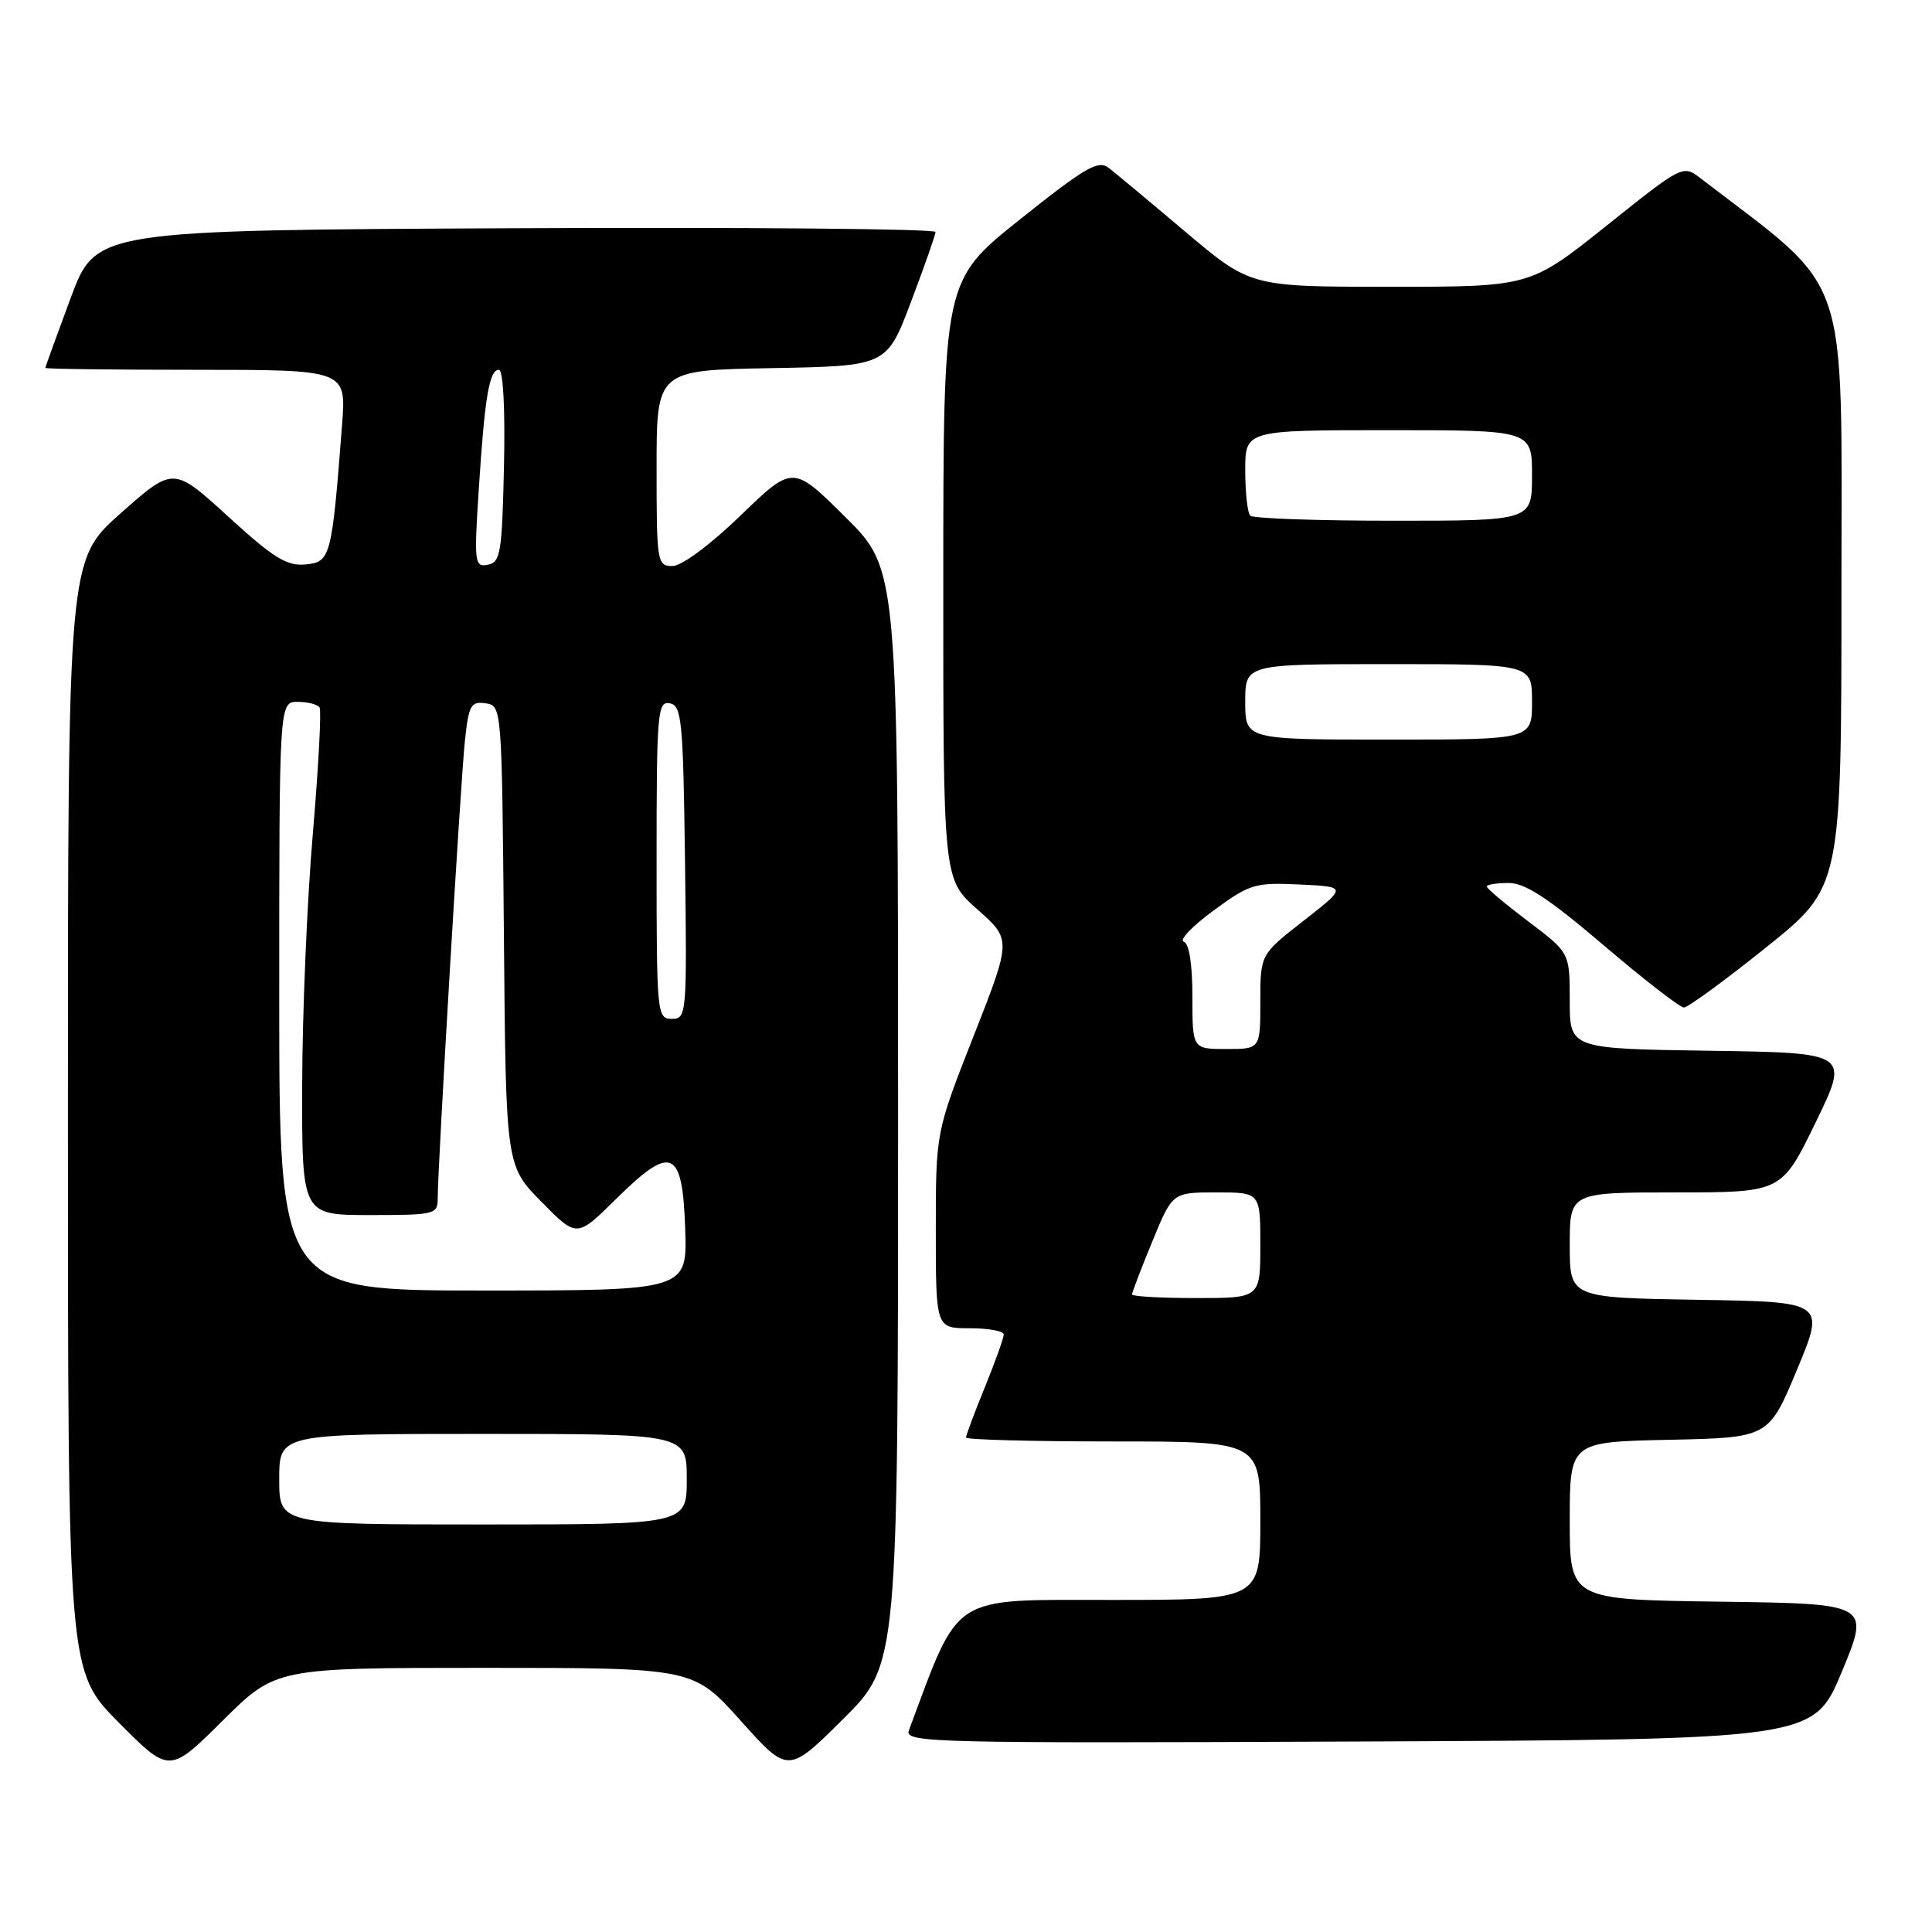 <?xml version="1.0" encoding="UTF-8" standalone="no"?>
<!DOCTYPE svg PUBLIC "-//W3C//DTD SVG 1.1//EN" "http://www.w3.org/Graphics/SVG/1.1/DTD/svg11.dtd" >
<svg xmlns="http://www.w3.org/2000/svg" xmlns:xlink="http://www.w3.org/1999/xlink" version="1.1" viewBox="0 0 256 256">
 <g >
 <path fill="currentColor"
d=" M 64.21 221.00 C 91.87 221.00 91.87 221.00 98.15 228.01 C 104.43 235.02 104.43 235.02 111.71 227.79 C 119.00 220.55 119.00 220.55 119.00 148.00 C 119.00 75.45 119.00 75.45 112.03 68.53 C 105.06 61.61 105.06 61.61 98.13 68.31 C 94.06 72.23 90.33 75.00 89.10 75.00 C 87.08 75.00 87.00 74.53 87.00 62.03 C 87.00 49.05 87.00 49.05 102.25 48.78 C 117.50 48.50 117.50 48.50 120.71 40.00 C 122.48 35.33 123.94 31.16 123.96 30.74 C 123.98 30.32 98.96 30.10 68.35 30.24 C 12.70 30.50 12.70 30.50 9.36 39.50 C 7.52 44.45 6.01 48.61 6.01 48.75 C 6.00 48.89 14.97 49.00 25.94 49.00 C 45.88 49.00 45.88 49.00 45.33 56.25 C 43.97 73.87 43.81 74.47 40.50 74.79 C 38.01 75.03 36.27 73.96 30.24 68.45 C 22.98 61.82 22.98 61.82 15.99 68.01 C 9.00 74.21 9.00 74.21 9.00 147.83 C 9.00 221.45 9.00 221.45 15.72 228.23 C 22.45 235.00 22.45 235.00 29.50 228.00 C 36.55 221.00 36.55 221.00 64.21 221.00 Z  M 244.06 221.50 C 247.79 212.50 247.79 212.50 227.90 212.23 C 208.00 211.96 208.00 211.96 208.00 201.51 C 208.00 191.06 208.00 191.06 221.18 190.78 C 234.36 190.50 234.36 190.50 238.11 181.50 C 241.86 172.50 241.86 172.50 224.93 172.23 C 208.00 171.95 208.00 171.95 208.00 164.98 C 208.00 158.00 208.00 158.00 222.03 158.00 C 236.07 158.00 236.07 158.00 240.57 148.75 C 245.07 139.50 245.07 139.50 226.54 139.23 C 208.00 138.96 208.00 138.96 208.00 132.60 C 208.00 126.24 208.00 126.24 202.50 122.09 C 199.47 119.80 197.00 117.72 197.00 117.47 C 197.00 117.21 198.31 117.00 199.91 117.00 C 202.10 117.00 205.19 119.03 212.49 125.25 C 217.81 129.79 222.60 133.50 223.13 133.50 C 223.65 133.50 228.57 129.91 234.04 125.52 C 244.00 117.53 244.00 117.53 244.00 78.02 C 244.00 34.85 245.44 39.05 225.38 23.66 C 222.99 21.82 222.99 21.82 212.87 29.91 C 202.74 38.00 202.74 38.00 184.22 38.00 C 165.71 38.00 165.71 38.00 157.10 30.74 C 152.37 26.74 147.77 22.91 146.89 22.23 C 145.52 21.17 143.76 22.20 135.14 29.08 C 125.00 37.18 125.00 37.18 124.99 76.84 C 124.98 116.50 124.98 116.50 129.51 120.50 C 134.03 124.50 134.03 124.50 129.02 137.25 C 124.00 150.00 124.00 150.00 124.00 163.00 C 124.00 176.00 124.00 176.00 128.50 176.00 C 130.97 176.00 133.00 176.37 133.00 176.83 C 133.00 177.28 131.88 180.42 130.50 183.81 C 129.12 187.19 128.00 190.19 128.00 190.48 C 128.00 190.77 136.78 191.00 147.50 191.00 C 167.00 191.00 167.00 191.00 167.00 201.50 C 167.00 212.00 167.00 212.00 147.20 212.00 C 125.73 212.00 127.25 211.02 120.44 229.26 C 119.81 230.92 122.90 231.00 180.05 230.76 C 240.32 230.50 240.32 230.50 244.06 221.50 Z  M 37.00 196.00 C 37.00 190.00 37.00 190.00 64.00 190.00 C 91.00 190.00 91.00 190.00 91.00 196.00 C 91.00 202.00 91.00 202.00 64.00 202.00 C 37.00 202.00 37.00 202.00 37.00 196.00 Z  M 37.00 132.00 C 37.00 93.00 37.00 93.00 39.44 93.00 C 40.78 93.00 42.09 93.34 42.35 93.75 C 42.60 94.17 42.20 101.70 41.45 110.50 C 40.69 119.30 40.06 134.26 40.04 143.75 C 40.00 161.00 40.00 161.00 49.00 161.00 C 57.67 161.00 58.00 160.92 58.00 158.75 C 58.00 154.56 61.03 103.53 61.60 98.19 C 62.10 93.45 62.39 92.91 64.33 93.19 C 66.50 93.50 66.50 93.56 66.77 123.98 C 67.03 154.46 67.03 154.46 71.73 159.23 C 76.43 164.01 76.43 164.01 81.59 158.91 C 88.99 151.60 90.42 152.20 90.79 162.76 C 91.08 171.00 91.08 171.00 64.04 171.00 C 37.00 171.00 37.00 171.00 37.00 132.00 Z  M 87.00 113.93 C 87.00 94.40 87.13 92.88 88.75 93.19 C 90.34 93.50 90.52 95.43 90.77 114.26 C 91.03 134.49 90.99 135.00 89.02 135.00 C 87.06 135.00 87.00 134.40 87.00 113.93 Z  M 63.44 64.85 C 64.23 52.56 64.83 49.00 66.11 49.00 C 66.67 49.00 66.95 54.16 66.78 61.74 C 66.53 73.25 66.32 74.51 64.64 74.83 C 62.88 75.17 62.81 74.59 63.44 64.85 Z  M 150.00 171.52 C 150.00 171.26 151.20 168.11 152.68 164.52 C 155.35 158.00 155.35 158.00 161.18 158.00 C 167.00 158.00 167.00 158.00 167.00 165.00 C 167.00 172.00 167.00 172.00 158.50 172.00 C 153.82 172.00 150.00 171.78 150.00 171.52 Z  M 158.00 132.08 C 158.00 127.74 157.57 125.02 156.85 124.78 C 156.21 124.57 157.99 122.71 160.80 120.65 C 165.59 117.13 166.28 116.92 172.20 117.20 C 178.50 117.50 178.50 117.50 172.75 121.99 C 167.00 126.47 167.00 126.47 167.00 132.74 C 167.00 139.00 167.00 139.00 162.50 139.00 C 158.00 139.00 158.00 139.00 158.00 132.08 Z  M 165.00 93.00 C 165.00 88.00 165.00 88.00 184.00 88.00 C 203.00 88.00 203.00 88.00 203.00 93.00 C 203.00 98.00 203.00 98.00 184.00 98.00 C 165.00 98.00 165.00 98.00 165.00 93.00 Z  M 165.67 68.33 C 165.30 67.97 165.00 65.27 165.00 62.33 C 165.00 57.00 165.00 57.00 184.00 57.00 C 203.00 57.00 203.00 57.00 203.00 63.00 C 203.00 69.00 203.00 69.00 184.67 69.00 C 174.58 69.00 166.03 68.70 165.67 68.33 Z "/>
</g>
</svg>